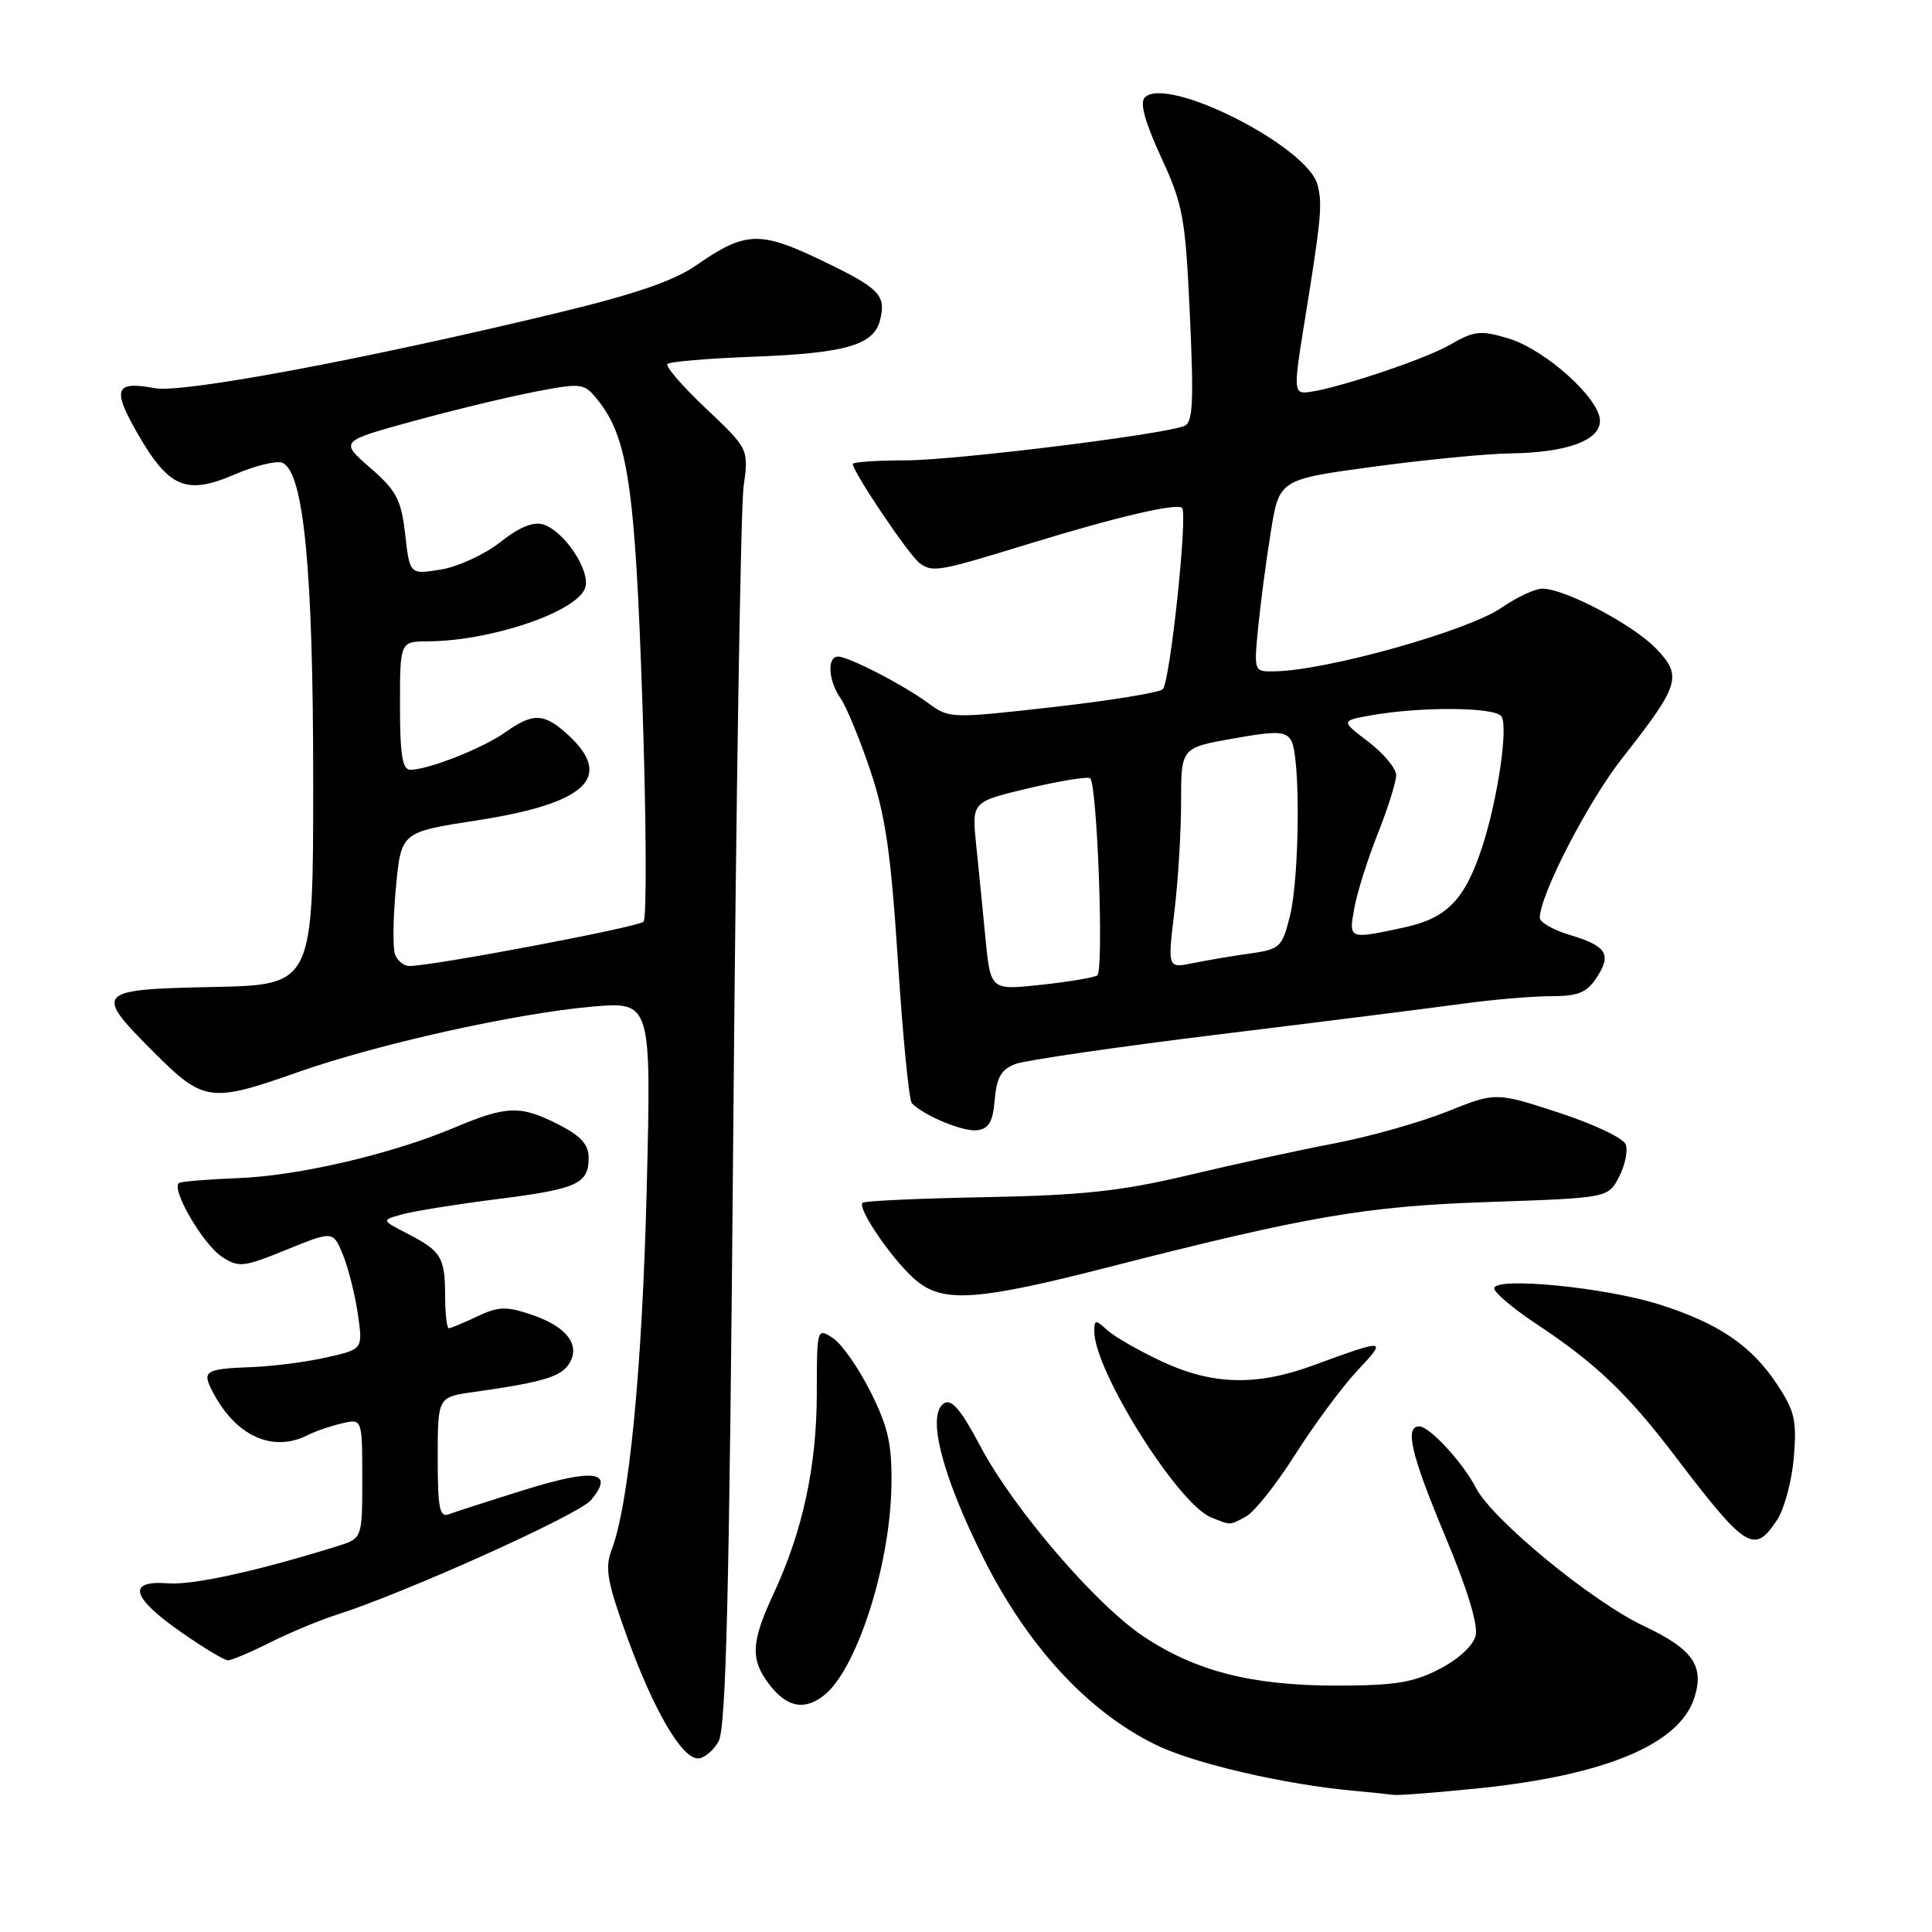 <?xml version="1.0" encoding="UTF-8" standalone="no"?>
<!DOCTYPE svg PUBLIC "-//W3C//DTD SVG 1.1//EN" "http://www.w3.org/Graphics/SVG/1.1/DTD/svg11.dtd" >
<svg xmlns="http://www.w3.org/2000/svg" xmlns:xlink="http://www.w3.org/1999/xlink" version="1.1" viewBox="0 0 256 256">
 <g >
 <path fill="currentColor"
d=" M 195.92 236.96 C 212.74 235.23 222.56 231.11 224.51 224.96 C 225.86 220.72 224.30 218.51 217.81 215.45 C 210.94 212.21 197.76 201.37 195.58 197.17 C 193.83 193.78 189.42 189.00 188.05 189.00 C 186.09 189.00 186.99 192.80 191.54 203.66 C 194.42 210.52 195.88 215.32 195.53 216.74 C 195.20 218.05 193.23 219.88 190.73 221.16 C 187.25 222.96 184.82 223.35 177.00 223.35 C 165.79 223.34 158.34 221.42 151.41 216.76 C 145.06 212.48 134.23 199.83 129.90 191.63 C 127.36 186.82 126.09 185.32 125.10 185.94 C 122.76 187.39 124.76 195.33 130.23 206.30 C 136.11 218.08 144.09 226.76 153.14 231.19 C 158.21 233.68 170.22 236.46 179.50 237.30 C 181.70 237.50 184.01 237.74 184.64 237.83 C 185.27 237.92 190.35 237.53 195.92 236.96 Z  M 95.21 230.75 C 96.22 229.00 96.65 210.92 97.17 149.00 C 97.54 105.27 98.15 67.25 98.53 64.49 C 99.21 59.49 99.21 59.49 93.55 54.13 C 90.43 51.19 88.14 48.53 88.44 48.23 C 88.75 47.92 93.83 47.49 99.75 47.27 C 112.03 46.81 115.78 45.73 116.61 42.43 C 117.45 39.09 116.57 38.19 108.71 34.43 C 100.69 30.58 98.72 30.67 92.32 35.11 C 89.30 37.22 84.19 38.97 73.82 41.47 C 48.40 47.60 24.19 52.13 20.53 51.44 C 15.24 50.45 14.82 51.51 18.22 57.43 C 22.36 64.64 24.68 65.63 31.04 62.89 C 33.74 61.72 36.60 61.02 37.38 61.31 C 40.24 62.41 41.50 75.35 41.50 103.50 C 41.50 130.50 41.50 130.50 28.25 130.78 C 12.57 131.11 12.33 131.38 20.48 139.52 C 26.96 146.01 27.93 146.14 39.41 142.09 C 49.94 138.37 68.24 134.29 78.40 133.39 C 86.31 132.70 86.31 132.70 85.69 157.60 C 85.10 181.37 83.36 199.30 81.03 205.41 C 80.13 207.78 80.47 209.66 83.08 216.87 C 86.61 226.61 90.33 233.00 92.48 233.00 C 93.28 233.00 94.51 231.99 95.21 230.75 Z  M 109.10 224.71 C 113.47 221.39 117.95 207.53 118.12 196.84 C 118.20 191.36 117.70 189.13 115.36 184.44 C 113.79 181.29 111.54 178.08 110.37 177.31 C 108.25 175.92 108.24 175.96 108.23 184.71 C 108.21 194.32 106.36 202.88 102.51 211.16 C 99.47 217.68 99.39 219.96 102.07 223.37 C 104.31 226.21 106.57 226.65 109.10 224.71 Z  M 35.78 217.64 C 38.38 216.34 42.30 214.70 44.50 214.00 C 53.65 211.09 76.63 200.74 78.29 198.79 C 81.54 194.96 78.78 194.52 69.55 197.40 C 64.83 198.87 60.31 200.33 59.49 200.64 C 58.25 201.12 58.00 199.88 58.00 193.17 C 58.00 185.12 58.00 185.12 62.75 184.45 C 71.85 183.17 74.32 182.44 75.40 180.72 C 76.98 178.22 75.10 175.77 70.40 174.19 C 67.06 173.07 66.03 173.10 63.22 174.44 C 61.41 175.30 59.72 176.00 59.47 176.00 C 59.21 176.00 58.99 174.09 58.98 171.75 C 58.97 166.60 58.48 165.78 54.00 163.47 C 50.50 161.67 50.50 161.67 53.37 160.89 C 54.95 160.46 60.57 159.56 65.87 158.89 C 76.49 157.55 78.00 156.87 78.00 153.40 C 78.00 151.66 76.96 150.51 74.04 149.02 C 68.95 146.43 67.18 146.48 60.18 149.43 C 51.80 152.95 39.53 155.81 31.50 156.11 C 27.65 156.26 24.17 156.54 23.76 156.74 C 22.52 157.35 26.86 164.86 29.41 166.53 C 31.63 167.99 32.24 167.92 37.97 165.59 C 44.14 163.08 44.14 163.08 45.45 166.29 C 46.17 168.06 47.05 171.59 47.42 174.14 C 48.09 178.78 48.09 178.78 43.29 179.86 C 40.66 180.46 36.25 181.03 33.50 181.14 C 27.18 181.38 26.75 181.64 28.12 184.31 C 31.20 190.29 36.11 192.54 40.82 190.14 C 41.74 189.66 43.74 188.98 45.25 188.62 C 48.00 187.96 48.00 187.96 48.00 195.90 C 48.00 203.84 48.00 203.84 44.75 204.86 C 34.07 208.19 25.57 210.05 22.27 209.80 C 16.80 209.37 17.39 211.65 23.92 216.21 C 26.90 218.30 29.73 220.00 30.20 220.00 C 30.68 220.00 33.19 218.94 35.78 217.64 Z  M 235.49 201.37 C 236.44 199.93 237.43 196.22 237.69 193.12 C 238.10 188.25 237.81 186.96 235.49 183.46 C 232.08 178.29 227.72 175.33 219.81 172.83 C 212.65 170.57 198.00 169.14 198.00 170.72 C 198.00 171.27 200.43 173.33 203.40 175.31 C 211.49 180.67 215.59 184.58 222.06 193.08 C 231.37 205.31 232.47 205.99 235.49 201.37 Z  M 165.11 200.94 C 166.20 200.36 169.14 196.65 171.65 192.69 C 174.16 188.74 177.85 183.75 179.86 181.61 C 183.84 177.37 183.73 177.36 174.00 180.92 C 166.48 183.68 160.68 183.53 154.00 180.42 C 150.98 179.01 147.72 177.15 146.75 176.28 C 145.15 174.82 145.00 174.83 145.00 176.41 C 145.00 181.63 156.06 199.26 160.46 201.05 C 163.15 202.14 162.86 202.15 165.11 200.94 Z  M 146.62 167.97 C 173.36 161.13 180.92 159.83 197.29 159.27 C 213.09 158.73 213.09 158.73 214.54 155.93 C 215.33 154.39 215.73 152.45 215.41 151.63 C 215.09 150.80 211.09 148.91 206.51 147.42 C 198.19 144.71 198.19 144.71 191.73 147.30 C 188.17 148.72 181.49 150.61 176.88 151.49 C 172.27 152.37 163.55 154.27 157.50 155.71 C 148.57 157.83 143.51 158.38 130.62 158.63 C 121.88 158.79 114.54 159.13 114.30 159.37 C 113.51 160.16 118.77 167.67 121.68 169.90 C 125.22 172.62 129.84 172.27 146.62 167.97 Z  M 131.81 145.70 C 132.06 142.77 132.67 141.70 134.53 140.99 C 135.84 140.49 148.08 138.71 161.71 137.04 C 175.35 135.37 189.78 133.55 193.79 133.00 C 197.80 132.45 203.08 132.00 205.52 132.00 C 209.12 132.00 210.25 131.54 211.56 129.54 C 213.60 126.44 212.90 125.35 207.96 123.87 C 205.78 123.22 204.01 122.19 204.03 121.59 C 204.10 118.47 210.44 106.21 214.93 100.49 C 222.59 90.75 222.95 89.60 219.45 85.95 C 216.41 82.78 207.35 78.00 204.37 78.00 C 203.40 78.00 200.98 79.13 198.99 80.51 C 194.52 83.60 175.73 88.87 168.82 88.96 C 166.16 89.00 166.15 88.96 166.70 83.25 C 167.01 80.09 167.76 74.36 168.38 70.52 C 169.50 63.53 169.50 63.53 182.00 61.84 C 188.88 60.91 197.02 60.12 200.10 60.08 C 207.63 59.97 212.00 58.38 212.00 55.75 C 212.00 52.82 204.75 46.31 199.87 44.84 C 196.17 43.74 195.36 43.82 192.12 45.69 C 188.49 47.78 175.57 52.00 172.81 52.00 C 171.53 52.00 171.51 50.95 172.68 43.75 C 175.07 29.01 175.26 27.16 174.59 24.52 C 173.32 19.42 154.64 9.96 151.69 12.91 C 151.00 13.60 151.70 16.15 153.85 20.82 C 156.78 27.19 157.07 28.79 157.67 41.83 C 158.20 53.46 158.06 56.03 156.90 56.46 C 153.66 57.65 126.42 61.00 119.99 61.00 C 116.14 61.00 113.00 61.22 113.00 61.48 C 113.00 62.52 120.44 73.57 121.85 74.61 C 123.57 75.89 124.34 75.75 136.50 72.01 C 147.88 68.51 155.96 66.62 156.63 67.30 C 157.41 68.08 155.04 90.36 154.08 91.32 C 153.63 91.77 147.09 92.84 139.54 93.69 C 126.14 95.21 125.76 95.20 123.13 93.26 C 119.83 90.81 112.46 87.00 111.04 87.00 C 109.56 87.00 109.75 90.20 111.38 92.53 C 112.14 93.61 113.90 97.88 115.29 102.00 C 117.33 108.04 118.05 113.00 118.99 127.50 C 119.63 137.40 120.45 145.81 120.83 146.19 C 122.46 147.86 127.67 150.01 129.50 149.76 C 131.04 149.56 131.57 148.62 131.81 145.70 Z  M 52.35 126.48 C 52.03 125.64 52.08 121.65 52.46 117.61 C 53.15 110.26 53.15 110.26 63.10 108.72 C 77.61 106.49 81.37 103.03 75.35 97.45 C 72.14 94.47 70.66 94.40 66.97 97.02 C 64.01 99.13 56.75 102.00 54.37 102.00 C 53.32 102.00 53.00 100.04 53.00 93.50 C 53.00 85.00 53.00 85.00 56.75 84.98 C 65.17 84.92 76.54 81.03 77.55 77.86 C 78.26 75.62 74.78 70.38 71.99 69.50 C 70.68 69.08 68.80 69.85 66.27 71.85 C 64.20 73.48 60.65 75.11 58.40 75.47 C 54.29 76.13 54.29 76.13 53.69 70.81 C 53.16 66.20 52.55 65.03 49.05 61.98 C 45.02 58.47 45.02 58.47 54.76 55.80 C 60.12 54.33 67.38 52.58 70.91 51.90 C 77.09 50.72 77.39 50.76 79.15 52.94 C 83.21 57.95 84.16 64.41 85.13 93.42 C 85.64 108.77 85.71 121.69 85.27 122.13 C 84.55 122.85 57.34 128.00 54.24 128.00 C 53.53 128.00 52.67 127.32 52.35 126.48 Z  M 130.58 124.35 C 130.22 120.58 129.66 114.96 129.34 111.86 C 128.77 106.23 128.77 106.23 136.37 104.43 C 140.55 103.45 144.19 102.86 144.46 103.13 C 145.40 104.07 146.29 128.71 145.39 129.25 C 144.90 129.55 141.52 130.11 137.88 130.50 C 131.26 131.21 131.26 131.21 130.58 124.35 Z  M 155.60 120.90 C 156.10 116.83 156.50 110.26 156.50 106.30 C 156.50 99.09 156.50 99.09 163.33 97.87 C 169.11 96.84 170.31 96.87 171.07 98.08 C 172.33 100.07 172.22 116.23 170.91 121.43 C 169.89 125.51 169.59 125.79 165.66 126.34 C 163.37 126.66 159.97 127.23 158.11 127.61 C 154.71 128.31 154.71 128.31 155.60 120.90 Z  M 179.47 120.25 C 179.85 118.19 181.25 113.76 182.58 110.42 C 183.91 107.08 185.00 103.61 185.00 102.72 C 185.00 101.83 183.35 99.84 181.33 98.30 C 177.67 95.51 177.67 95.51 181.58 94.80 C 188.27 93.60 198.18 93.68 198.96 94.94 C 199.86 96.39 198.44 105.96 196.41 112.19 C 194.10 119.25 191.74 121.68 185.94 122.92 C 178.67 124.48 178.69 124.48 179.47 120.25 Z "/>
</g>
</svg>